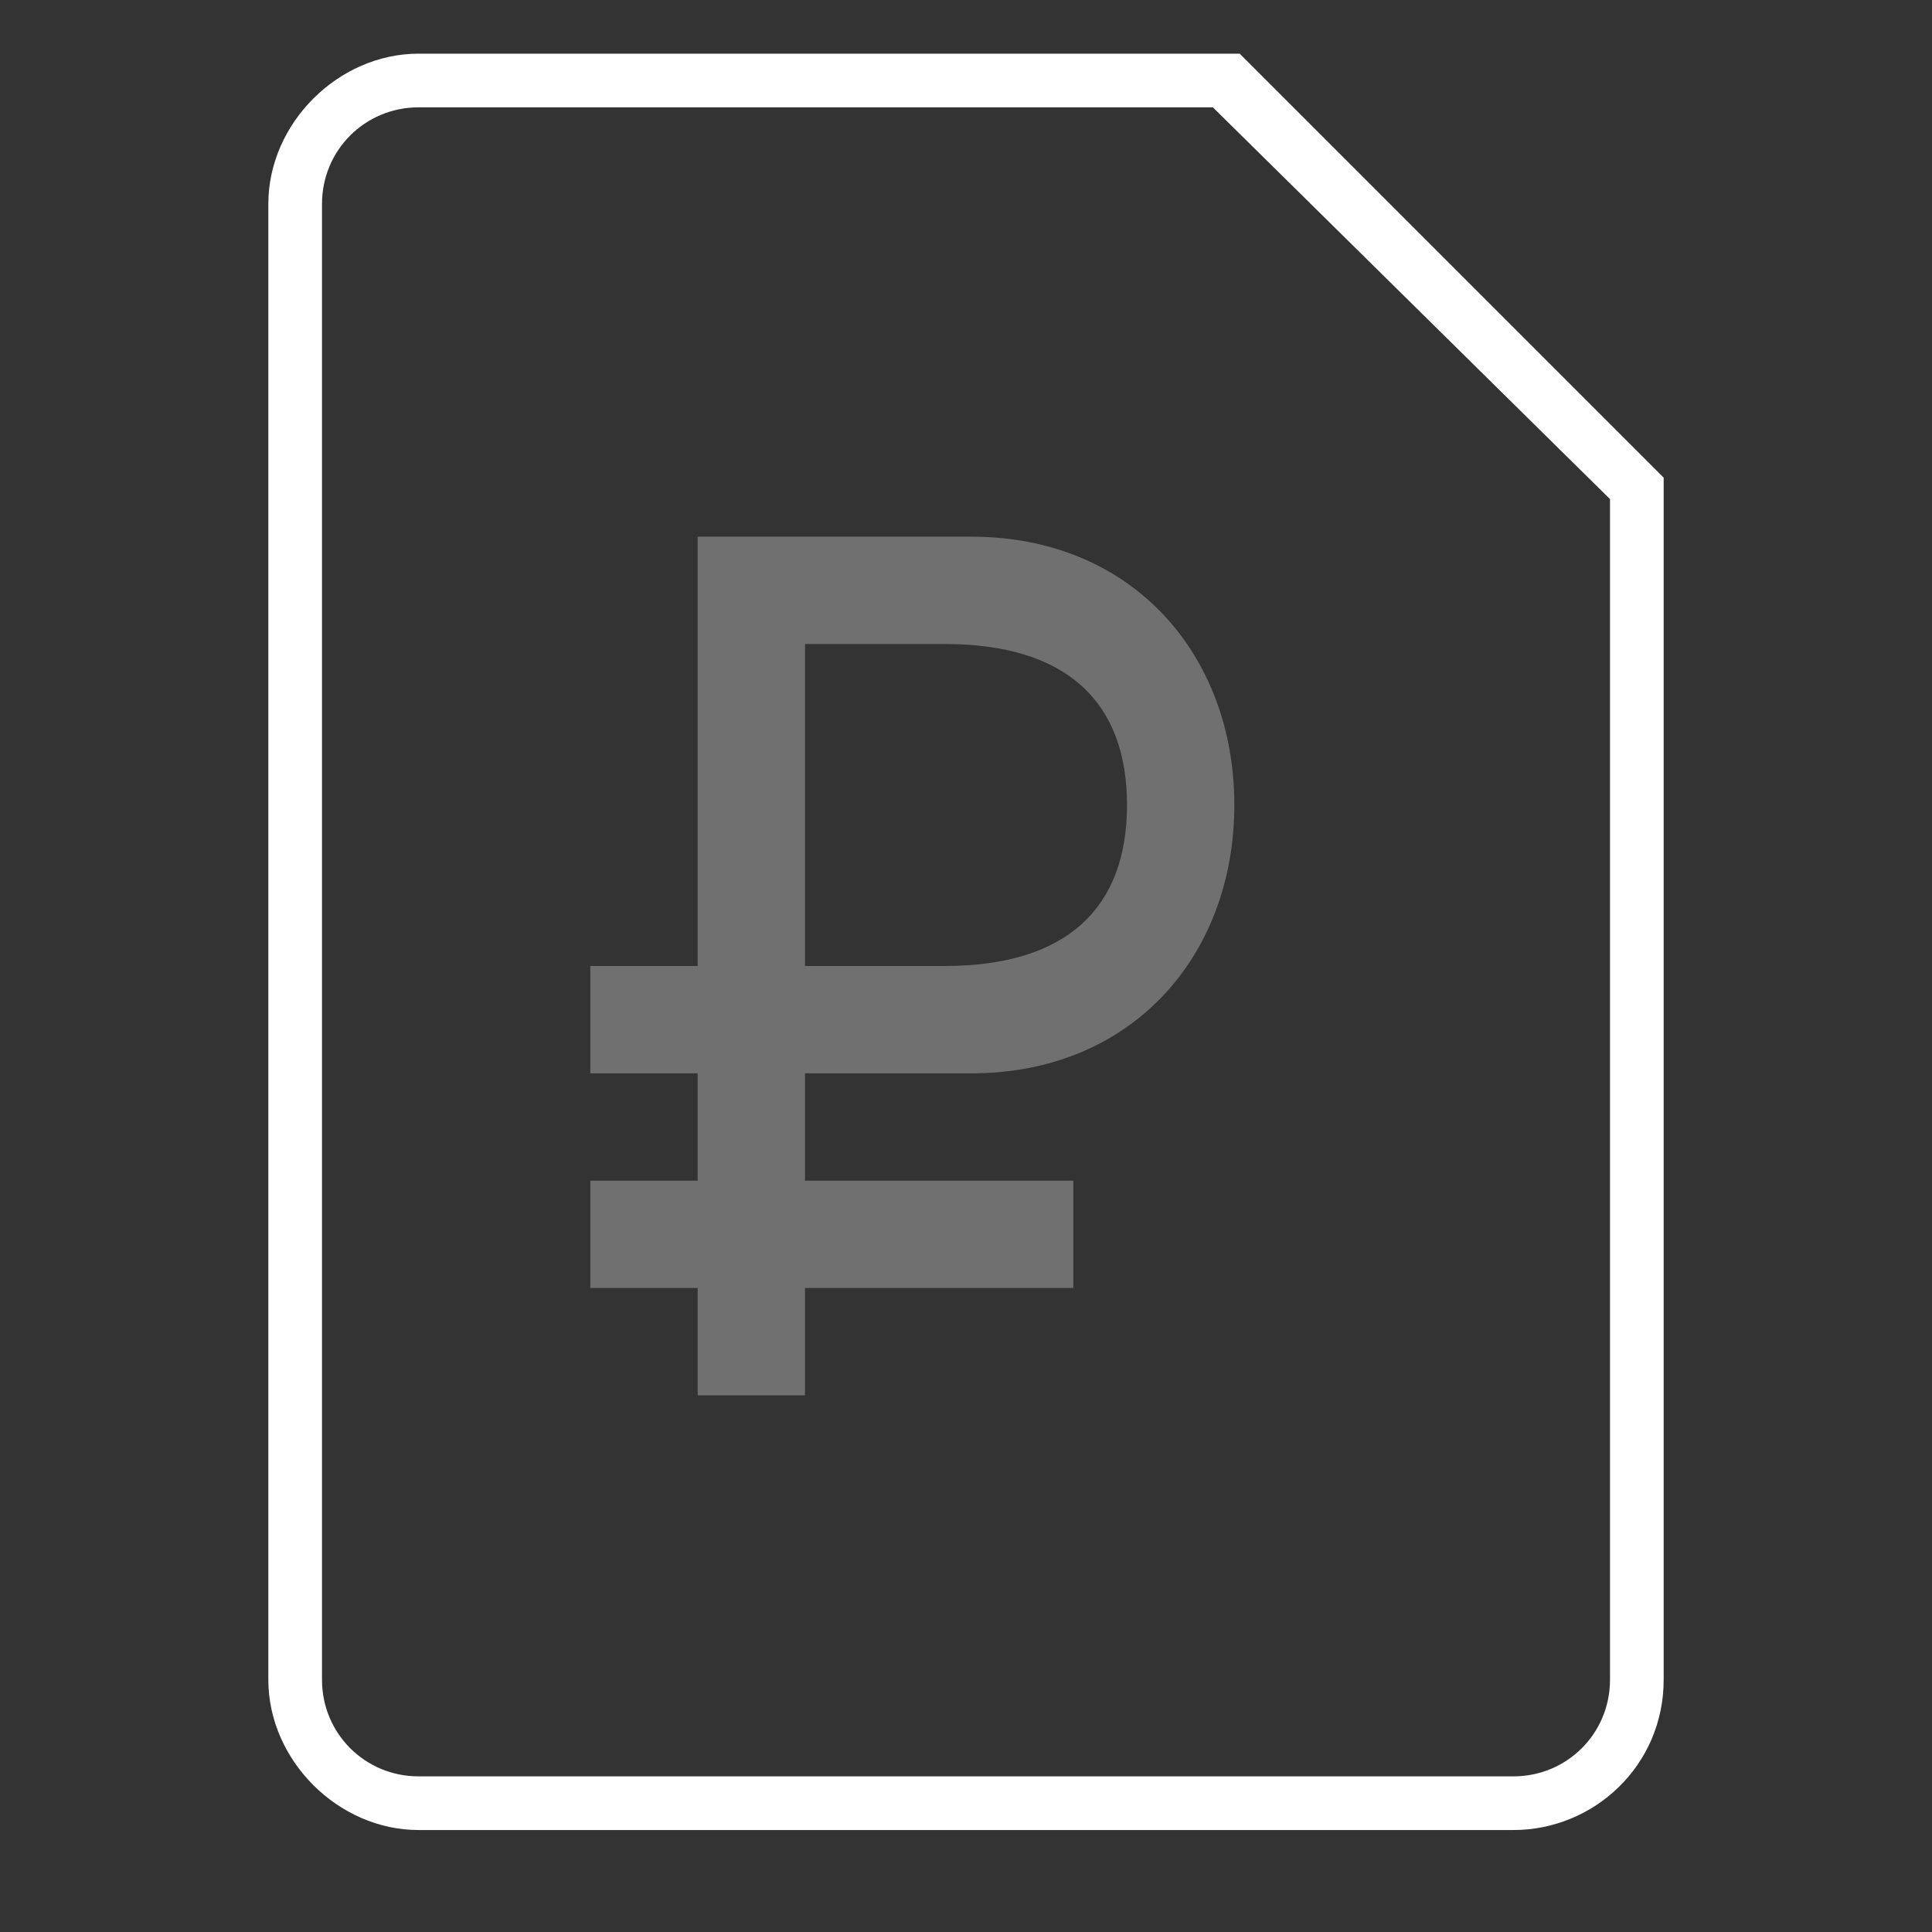 <svg width="36px" height="36px" viewBox="0 0 36 36" version="1.1" xmlns="http://www.w3.org/2000/svg"><rect x="0" y="0" width="36" height="36" fill="#333333" stroke="none"/><g stroke="none" stroke-width="1" fill="none" fill-rule="evenodd" transform="translate(-812, -153)"><g transform="translate(812, 153)"><rect x="0" y="0" width="36" height="36"/><path d="M28.2,34.1 L7.8,34.1 C6.3,34.1 5,32.8 5,31.3 L5,3.8 C5,2.3 6.3,1 7.8,1 L23.1,1 L31,8.9 L31,31.3 C31,32.9 29.7,34.1 28.2,34.1 L28.2,34.1 Z M7.8,2 C6.8,2 6,2.8 6,3.8 L6,31.3 C6,32.3 6.8,33.1 7.8,33.1 L28.2,33.1 C29.2,33.1 30,32.3 30,31.3 L30,9.3 L22.6,2 L7.8,2 L7.8,2 Z" fill="#FFFFFF"/><path d="M13,26 L15,26 L15,24 L20,24 L20,22 L15,22 L15,20 L18.1,20 C21.1,20 23,17.8 23,15 C23,12.2 21.1,10 18.1,10 L13,10 L13,18 L11,18 L11,20 L13,20 L13,22 L11,22 L11,24 L13,24 L13,26 L13,26 Z M15,12 L17.6,12 C19.9,12 21,13.1 21,15 C21,16.9 19.9,18 17.6,18 L15,18 L15,12 L15,12 Z" fill="#FFFFFF" opacity="0.3"/></g></g></svg>